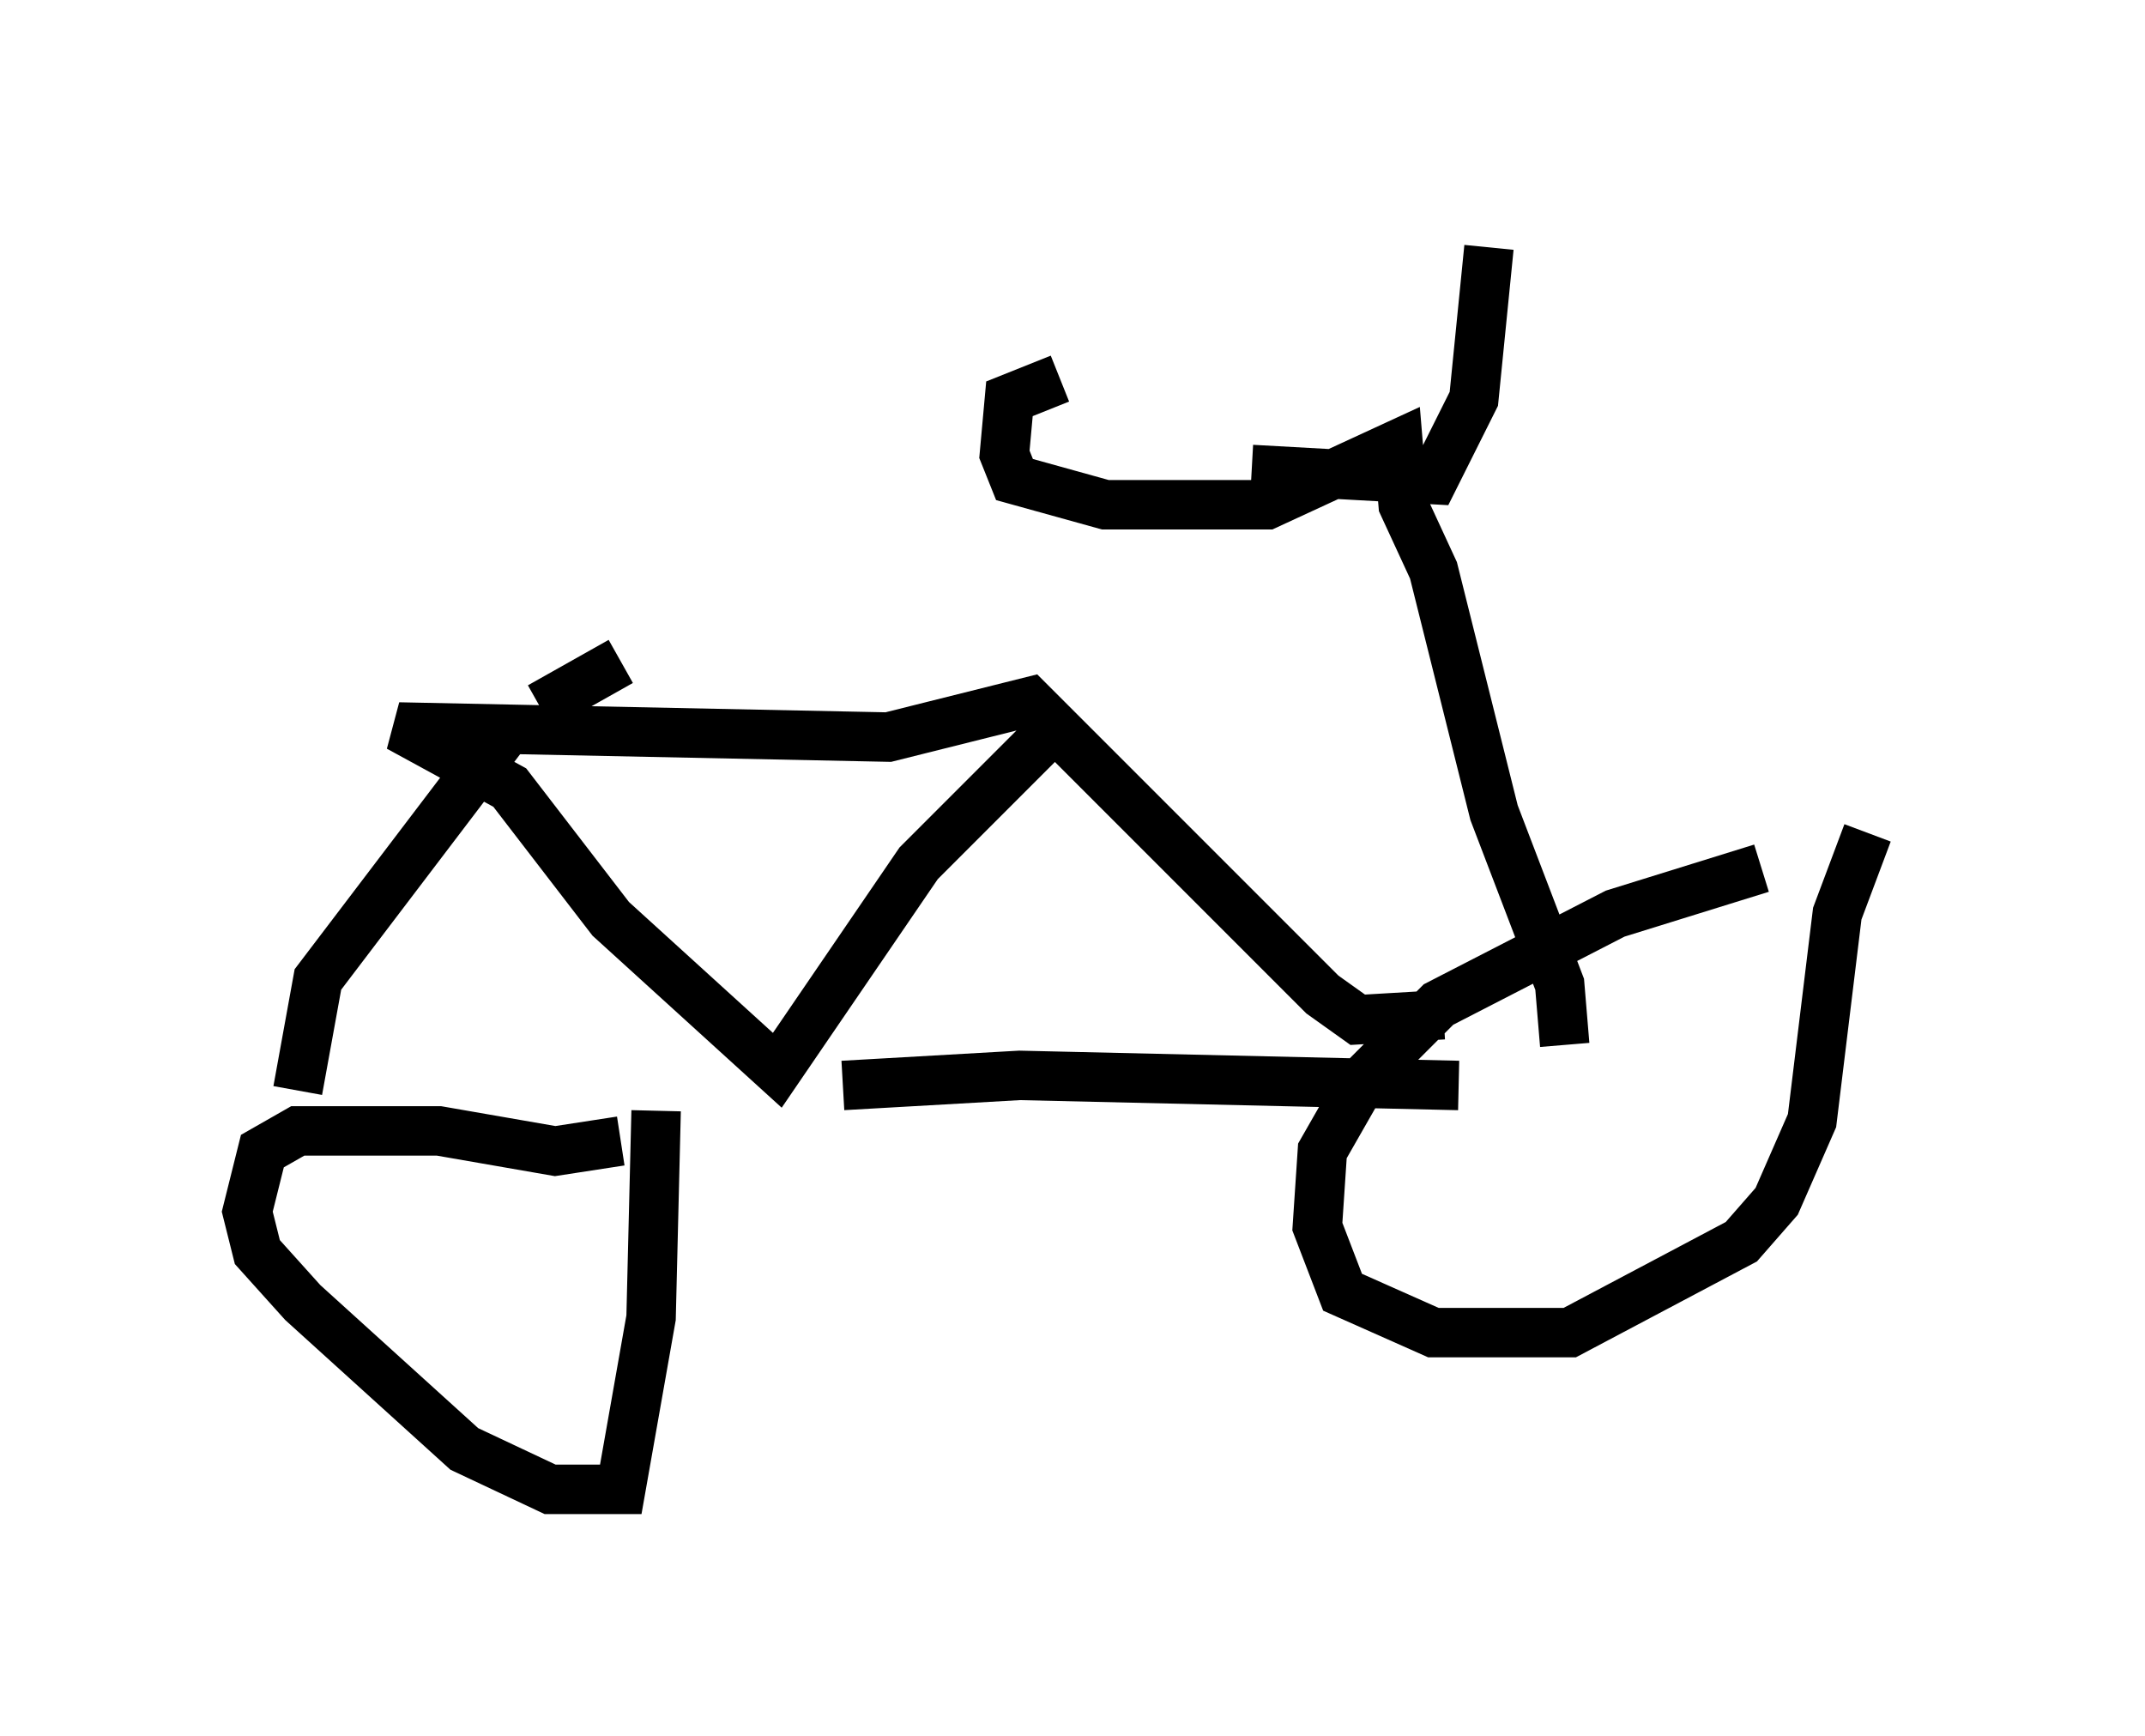 <?xml version="1.0" encoding="utf-8" ?>
<svg baseProfile="full" height="35.113" version="1.1" width="43.382" xmlns="http://www.w3.org/2000/svg" xmlns:ev="http://www.w3.org/2001/xml-events" xmlns:xlink="http://www.w3.org/1999/xlink"><defs /><rect fill="white" height="35.113" width="43.382" x="0" y="0" /><path d="M38.382, 17.454 m-2.756, 0.102 l-2.96, 0.919 -3.573, 1.838 l-1.531, 1.531 -0.817, 1.429 l-0.102, 1.531 0.51, 1.327 l1.838, 0.817 2.756, 0.0 l3.471, -1.838 0.715, -0.817 l0.715, -1.633 0.51, -4.185 l0.613, -1.633 m-6.125, 4.288 l-0.102, -1.225 -1.327, -3.471 l-1.225, -4.9 -0.613, -1.327 l-0.102, -1.225 -2.654, 1.225 l-3.267, 0.0 -1.838, -0.51 l-0.204, -0.51 0.102, -1.123 l1.021, -0.408 m3.879, 1.838 l3.675, 0.204 0.817, -1.633 l0.306, -3.063 m-0.919, 15.517 l-1.735, 0.102 -0.715, -0.51 l-5.921, -5.921 -2.858, 0.715 l-9.902, -0.204 2.246, 1.225 l2.042, 2.654 3.369, 3.063 l2.858, -4.185 2.858, -2.858 m-4.39, 7.35 l3.573, -0.204 8.881, 0.204 m-19.192, -7.248 l-3.879, 5.104 -0.408, 2.246 m6.533, 1.021 l-1.327, 0.204 -2.348, -0.408 l-2.858, 0.0 -0.715, 0.408 l-0.306, 1.225 0.204, 0.817 l0.919, 1.021 3.267, 2.96 l1.735, 0.817 1.429, 0.0 l0.613, -3.471 0.102, -4.185 m-2.348, -8.167 l1.633, -0.919 m2.756, 2.552 " fill="none" stroke="black" stroke-width="1" /></svg>
